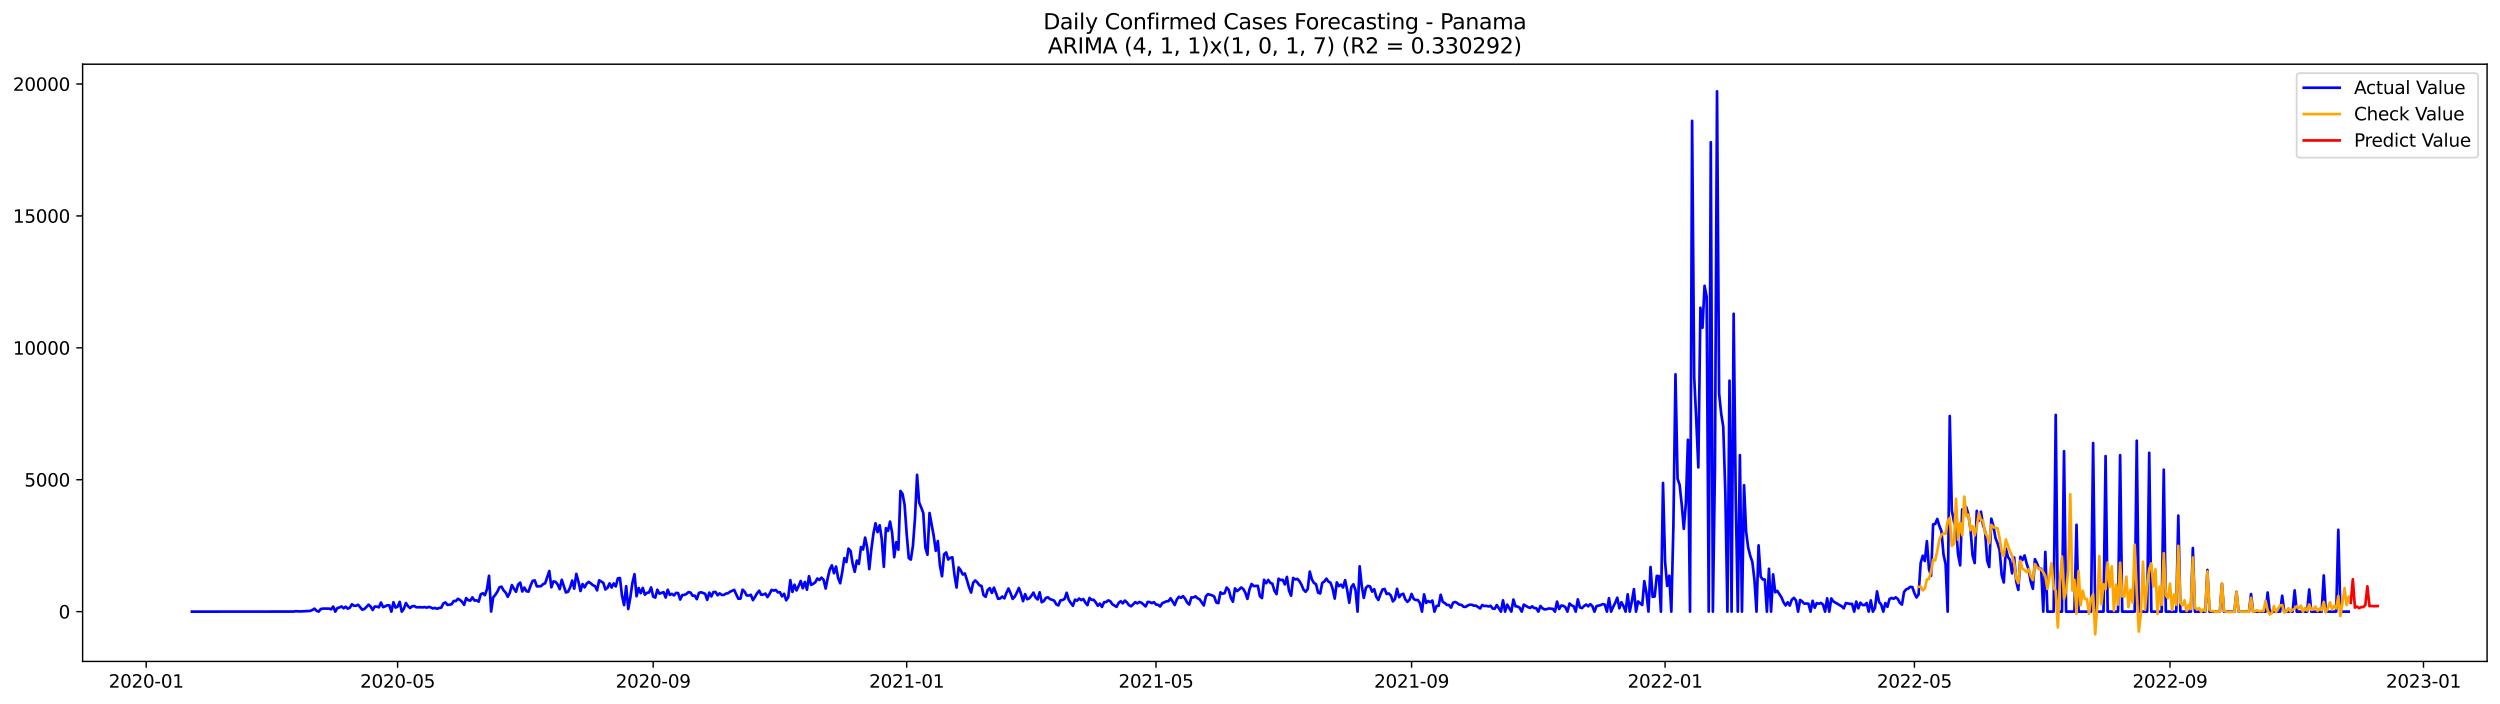 <?xml version="1.0" encoding="utf-8" standalone="no"?>
<!DOCTYPE svg PUBLIC "-//W3C//DTD SVG 1.1//EN"
  "http://www.w3.org/Graphics/SVG/1.1/DTD/svg11.dtd">
<svg xmlns:xlink="http://www.w3.org/1999/xlink" width="1392.412pt" height="392.274pt" viewBox="0 0 1392.412 392.274" xmlns="http://www.w3.org/2000/svg" version="1.1">
 <defs>
  <style type="text/css">*{stroke-linejoin: round; stroke-linecap: butt}</style>
 </defs>
 <g id="figure_1">
  <g id="patch_1">
   <path d="M 0 392.274 
L 1392.412 392.274 
L 1392.412 0 
L 0 0 
z
" style="fill: #ffffff"/>
  </g>
  <g id="axes_1">
   <g id="patch_2">
    <path d="M 46.013 368.396 
L 1385.213 368.396 
L 1385.213 35.755 
L 46.013 35.755 
z
" style="fill: #ffffff"/>
   </g>
   <g id="matplotlib.axis_1">
    <g id="xtick_1">
     <g id="line2d_1">
      <defs>
       <path id="m20d3fc8e83" d="M 0 0 
L 0 3.5 
" style="stroke: #000000; stroke-width: 0.8"/>
      </defs>
      <g>
       <use xlink:href="#m20d3fc8e83" x="81.425" y="368.396" style="stroke: #000000; stroke-width: 0.8"/>
      </g>
     </g>
     <g id="text_1">
      <!-- 2020-01 -->
      <g transform="translate(60.534 382.994)scale(0.1 -0.1)">
       <defs>
        <path id="DejaVuSans-32" d="M 1228 531 
L 3431 531 
L 3431 0 
L 469 0 
L 469 531 
Q 828 903 1448 1529 
Q 2069 2156 2228 2338 
Q 2531 2678 2651 2914 
Q 2772 3150 2772 3378 
Q 2772 3750 2511 3984 
Q 2250 4219 1831 4219 
Q 1534 4219 1204 4116 
Q 875 4013 500 3803 
L 500 4441 
Q 881 4594 1212 4672 
Q 1544 4750 1819 4750 
Q 2544 4750 2975 4387 
Q 3406 4025 3406 3419 
Q 3406 3131 3298 2873 
Q 3191 2616 2906 2266 
Q 2828 2175 2409 1742 
Q 1991 1309 1228 531 
z
" transform="scale(0.016)"/>
        <path id="DejaVuSans-30" d="M 2034 4250 
Q 1547 4250 1301 3770 
Q 1056 3291 1056 2328 
Q 1056 1369 1301 889 
Q 1547 409 2034 409 
Q 2525 409 2770 889 
Q 3016 1369 3016 2328 
Q 3016 3291 2770 3770 
Q 2525 4250 2034 4250 
z
M 2034 4750 
Q 2819 4750 3233 4129 
Q 3647 3509 3647 2328 
Q 3647 1150 3233 529 
Q 2819 -91 2034 -91 
Q 1250 -91 836 529 
Q 422 1150 422 2328 
Q 422 3509 836 4129 
Q 1250 4750 2034 4750 
z
" transform="scale(0.016)"/>
        <path id="DejaVuSans-2d" d="M 313 2009 
L 1997 2009 
L 1997 1497 
L 313 1497 
L 313 2009 
z
" transform="scale(0.016)"/>
        <path id="DejaVuSans-31" d="M 794 531 
L 1825 531 
L 1825 4091 
L 703 3866 
L 703 4441 
L 1819 4666 
L 2450 4666 
L 2450 531 
L 3481 531 
L 3481 0 
L 794 0 
L 794 531 
z
" transform="scale(0.016)"/>
       </defs>
       <use xlink:href="#DejaVuSans-32"/>
       <use xlink:href="#DejaVuSans-30" x="63.623"/>
       <use xlink:href="#DejaVuSans-32" x="127.246"/>
       <use xlink:href="#DejaVuSans-30" x="190.869"/>
       <use xlink:href="#DejaVuSans-2d" x="254.492"/>
       <use xlink:href="#DejaVuSans-30" x="290.576"/>
       <use xlink:href="#DejaVuSans-31" x="354.199"/>
      </g>
     </g>
    </g>
    <g id="xtick_2">
     <g id="line2d_2">
      <g>
       <use xlink:href="#m20d3fc8e83" x="221.456" y="368.396" style="stroke: #000000; stroke-width: 0.8"/>
      </g>
     </g>
     <g id="text_2">
      <!-- 2020-05 -->
      <g transform="translate(200.564 382.994)scale(0.1 -0.1)">
       <defs>
        <path id="DejaVuSans-35" d="M 691 4666 
L 3169 4666 
L 3169 4134 
L 1269 4134 
L 1269 2991 
Q 1406 3038 1543 3061 
Q 1681 3084 1819 3084 
Q 2600 3084 3056 2656 
Q 3513 2228 3513 1497 
Q 3513 744 3044 326 
Q 2575 -91 1722 -91 
Q 1428 -91 1123 -41 
Q 819 9 494 109 
L 494 744 
Q 775 591 1075 516 
Q 1375 441 1709 441 
Q 2250 441 2565 725 
Q 2881 1009 2881 1497 
Q 2881 1984 2565 2268 
Q 2250 2553 1709 2553 
Q 1456 2553 1204 2497 
Q 953 2441 691 2322 
L 691 4666 
z
" transform="scale(0.016)"/>
       </defs>
       <use xlink:href="#DejaVuSans-32"/>
       <use xlink:href="#DejaVuSans-30" x="63.623"/>
       <use xlink:href="#DejaVuSans-32" x="127.246"/>
       <use xlink:href="#DejaVuSans-30" x="190.869"/>
       <use xlink:href="#DejaVuSans-2d" x="254.492"/>
       <use xlink:href="#DejaVuSans-30" x="290.576"/>
       <use xlink:href="#DejaVuSans-35" x="354.199"/>
      </g>
     </g>
    </g>
    <g id="xtick_3">
     <g id="line2d_3">
      <g>
       <use xlink:href="#m20d3fc8e83" x="363.801" y="368.396" style="stroke: #000000; stroke-width: 0.8"/>
      </g>
     </g>
     <g id="text_3">
      <!-- 2020-09 -->
      <g transform="translate(342.909 382.994)scale(0.1 -0.1)">
       <defs>
        <path id="DejaVuSans-39" d="M 703 97 
L 703 672 
Q 941 559 1184 500 
Q 1428 441 1663 441 
Q 2288 441 2617 861 
Q 2947 1281 2994 2138 
Q 2813 1869 2534 1725 
Q 2256 1581 1919 1581 
Q 1219 1581 811 2004 
Q 403 2428 403 3163 
Q 403 3881 828 4315 
Q 1253 4750 1959 4750 
Q 2769 4750 3195 4129 
Q 3622 3509 3622 2328 
Q 3622 1225 3098 567 
Q 2575 -91 1691 -91 
Q 1453 -91 1209 -44 
Q 966 3 703 97 
z
M 1959 2075 
Q 2384 2075 2632 2365 
Q 2881 2656 2881 3163 
Q 2881 3666 2632 3958 
Q 2384 4250 1959 4250 
Q 1534 4250 1286 3958 
Q 1038 3666 1038 3163 
Q 1038 2656 1286 2365 
Q 1534 2075 1959 2075 
z
" transform="scale(0.016)"/>
       </defs>
       <use xlink:href="#DejaVuSans-32"/>
       <use xlink:href="#DejaVuSans-30" x="63.623"/>
       <use xlink:href="#DejaVuSans-32" x="127.246"/>
       <use xlink:href="#DejaVuSans-30" x="190.869"/>
       <use xlink:href="#DejaVuSans-2d" x="254.492"/>
       <use xlink:href="#DejaVuSans-30" x="290.576"/>
       <use xlink:href="#DejaVuSans-39" x="354.199"/>
      </g>
     </g>
    </g>
    <g id="xtick_4">
     <g id="line2d_4">
      <g>
       <use xlink:href="#m20d3fc8e83" x="504.988" y="368.396" style="stroke: #000000; stroke-width: 0.8"/>
      </g>
     </g>
     <g id="text_4">
      <!-- 2021-01 -->
      <g transform="translate(484.097 382.994)scale(0.1 -0.1)">
       <use xlink:href="#DejaVuSans-32"/>
       <use xlink:href="#DejaVuSans-30" x="63.623"/>
       <use xlink:href="#DejaVuSans-32" x="127.246"/>
       <use xlink:href="#DejaVuSans-31" x="190.869"/>
       <use xlink:href="#DejaVuSans-2d" x="254.492"/>
       <use xlink:href="#DejaVuSans-30" x="290.576"/>
       <use xlink:href="#DejaVuSans-31" x="354.199"/>
      </g>
     </g>
    </g>
    <g id="xtick_5">
     <g id="line2d_5">
      <g>
       <use xlink:href="#m20d3fc8e83" x="643.861" y="368.396" style="stroke: #000000; stroke-width: 0.8"/>
      </g>
     </g>
     <g id="text_5">
      <!-- 2021-05 -->
      <g transform="translate(622.97 382.994)scale(0.1 -0.1)">
       <use xlink:href="#DejaVuSans-32"/>
       <use xlink:href="#DejaVuSans-30" x="63.623"/>
       <use xlink:href="#DejaVuSans-32" x="127.246"/>
       <use xlink:href="#DejaVuSans-31" x="190.869"/>
       <use xlink:href="#DejaVuSans-2d" x="254.492"/>
       <use xlink:href="#DejaVuSans-30" x="290.576"/>
       <use xlink:href="#DejaVuSans-35" x="354.199"/>
      </g>
     </g>
    </g>
    <g id="xtick_6">
     <g id="line2d_6">
      <g>
       <use xlink:href="#m20d3fc8e83" x="786.206" y="368.396" style="stroke: #000000; stroke-width: 0.8"/>
      </g>
     </g>
     <g id="text_6">
      <!-- 2021-09 -->
      <g transform="translate(765.315 382.994)scale(0.1 -0.1)">
       <use xlink:href="#DejaVuSans-32"/>
       <use xlink:href="#DejaVuSans-30" x="63.623"/>
       <use xlink:href="#DejaVuSans-32" x="127.246"/>
       <use xlink:href="#DejaVuSans-31" x="190.869"/>
       <use xlink:href="#DejaVuSans-2d" x="254.492"/>
       <use xlink:href="#DejaVuSans-30" x="290.576"/>
       <use xlink:href="#DejaVuSans-39" x="354.199"/>
      </g>
     </g>
    </g>
    <g id="xtick_7">
     <g id="line2d_7">
      <g>
       <use xlink:href="#m20d3fc8e83" x="927.394" y="368.396" style="stroke: #000000; stroke-width: 0.8"/>
      </g>
     </g>
     <g id="text_7">
      <!-- 2022-01 -->
      <g transform="translate(906.503 382.994)scale(0.1 -0.1)">
       <use xlink:href="#DejaVuSans-32"/>
       <use xlink:href="#DejaVuSans-30" x="63.623"/>
       <use xlink:href="#DejaVuSans-32" x="127.246"/>
       <use xlink:href="#DejaVuSans-32" x="190.869"/>
       <use xlink:href="#DejaVuSans-2d" x="254.492"/>
       <use xlink:href="#DejaVuSans-30" x="290.576"/>
       <use xlink:href="#DejaVuSans-31" x="354.199"/>
      </g>
     </g>
    </g>
    <g id="xtick_8">
     <g id="line2d_8">
      <g>
       <use xlink:href="#m20d3fc8e83" x="1066.267" y="368.396" style="stroke: #000000; stroke-width: 0.8"/>
      </g>
     </g>
     <g id="text_8">
      <!-- 2022-05 -->
      <g transform="translate(1045.376 382.994)scale(0.1 -0.1)">
       <use xlink:href="#DejaVuSans-32"/>
       <use xlink:href="#DejaVuSans-30" x="63.623"/>
       <use xlink:href="#DejaVuSans-32" x="127.246"/>
       <use xlink:href="#DejaVuSans-32" x="190.869"/>
       <use xlink:href="#DejaVuSans-2d" x="254.492"/>
       <use xlink:href="#DejaVuSans-30" x="290.576"/>
       <use xlink:href="#DejaVuSans-35" x="354.199"/>
      </g>
     </g>
    </g>
    <g id="xtick_9">
     <g id="line2d_9">
      <g>
       <use xlink:href="#m20d3fc8e83" x="1208.612" y="368.396" style="stroke: #000000; stroke-width: 0.8"/>
      </g>
     </g>
     <g id="text_9">
      <!-- 2022-09 -->
      <g transform="translate(1187.721 382.994)scale(0.1 -0.1)">
       <use xlink:href="#DejaVuSans-32"/>
       <use xlink:href="#DejaVuSans-30" x="63.623"/>
       <use xlink:href="#DejaVuSans-32" x="127.246"/>
       <use xlink:href="#DejaVuSans-32" x="190.869"/>
       <use xlink:href="#DejaVuSans-2d" x="254.492"/>
       <use xlink:href="#DejaVuSans-30" x="290.576"/>
       <use xlink:href="#DejaVuSans-39" x="354.199"/>
      </g>
     </g>
    </g>
    <g id="xtick_10">
     <g id="line2d_10">
      <g>
       <use xlink:href="#m20d3fc8e83" x="1349.8" y="368.396" style="stroke: #000000; stroke-width: 0.8"/>
      </g>
     </g>
     <g id="text_10">
      <!-- 2023-01 -->
      <g transform="translate(1328.908 382.994)scale(0.1 -0.1)">
       <defs>
        <path id="DejaVuSans-33" d="M 2597 2516 
Q 3050 2419 3304 2112 
Q 3559 1806 3559 1356 
Q 3559 666 3084 287 
Q 2609 -91 1734 -91 
Q 1441 -91 1130 -33 
Q 819 25 488 141 
L 488 750 
Q 750 597 1062 519 
Q 1375 441 1716 441 
Q 2309 441 2620 675 
Q 2931 909 2931 1356 
Q 2931 1769 2642 2001 
Q 2353 2234 1838 2234 
L 1294 2234 
L 1294 2753 
L 1863 2753 
Q 2328 2753 2575 2939 
Q 2822 3125 2822 3475 
Q 2822 3834 2567 4026 
Q 2313 4219 1838 4219 
Q 1578 4219 1281 4162 
Q 984 4106 628 3988 
L 628 4550 
Q 988 4650 1302 4700 
Q 1616 4750 1894 4750 
Q 2613 4750 3031 4423 
Q 3450 4097 3450 3541 
Q 3450 3153 3228 2886 
Q 3006 2619 2597 2516 
z
" transform="scale(0.016)"/>
       </defs>
       <use xlink:href="#DejaVuSans-32"/>
       <use xlink:href="#DejaVuSans-30" x="63.623"/>
       <use xlink:href="#DejaVuSans-32" x="127.246"/>
       <use xlink:href="#DejaVuSans-33" x="190.869"/>
       <use xlink:href="#DejaVuSans-2d" x="254.492"/>
       <use xlink:href="#DejaVuSans-30" x="290.576"/>
       <use xlink:href="#DejaVuSans-31" x="354.199"/>
      </g>
     </g>
    </g>
   </g>
   <g id="matplotlib.axis_2">
    <g id="ytick_1">
     <g id="line2d_11">
      <defs>
       <path id="m9e2eadeccd" d="M 0 0 
L -3.5 0 
" style="stroke: #000000; stroke-width: 0.8"/>
      </defs>
      <g>
       <use xlink:href="#m9e2eadeccd" x="46.013" y="340.663" style="stroke: #000000; stroke-width: 0.8"/>
      </g>
     </g>
     <g id="text_11">
      <!-- 0 -->
      <g transform="translate(32.65 344.463)scale(0.1 -0.1)">
       <use xlink:href="#DejaVuSans-30"/>
      </g>
     </g>
    </g>
    <g id="ytick_2">
     <g id="line2d_12">
      <g>
       <use xlink:href="#m9e2eadeccd" x="46.013" y="267.195" style="stroke: #000000; stroke-width: 0.8"/>
      </g>
     </g>
     <g id="text_12">
      <!-- 5000 -->
      <g transform="translate(13.562 270.994)scale(0.1 -0.1)">
       <use xlink:href="#DejaVuSans-35"/>
       <use xlink:href="#DejaVuSans-30" x="63.623"/>
       <use xlink:href="#DejaVuSans-30" x="127.246"/>
       <use xlink:href="#DejaVuSans-30" x="190.869"/>
      </g>
     </g>
    </g>
    <g id="ytick_3">
     <g id="line2d_13">
      <g>
       <use xlink:href="#m9e2eadeccd" x="46.013" y="193.727" style="stroke: #000000; stroke-width: 0.8"/>
      </g>
     </g>
     <g id="text_13">
      <!-- 10000 -->
      <g transform="translate(7.2 197.526)scale(0.1 -0.1)">
       <use xlink:href="#DejaVuSans-31"/>
       <use xlink:href="#DejaVuSans-30" x="63.623"/>
       <use xlink:href="#DejaVuSans-30" x="127.246"/>
       <use xlink:href="#DejaVuSans-30" x="190.869"/>
       <use xlink:href="#DejaVuSans-30" x="254.492"/>
      </g>
     </g>
    </g>
    <g id="ytick_4">
     <g id="line2d_14">
      <g>
       <use xlink:href="#m9e2eadeccd" x="46.013" y="120.259" style="stroke: #000000; stroke-width: 0.8"/>
      </g>
     </g>
     <g id="text_14">
      <!-- 15000 -->
      <g transform="translate(7.2 124.058)scale(0.1 -0.1)">
       <use xlink:href="#DejaVuSans-31"/>
       <use xlink:href="#DejaVuSans-35" x="63.623"/>
       <use xlink:href="#DejaVuSans-30" x="127.246"/>
       <use xlink:href="#DejaVuSans-30" x="190.869"/>
       <use xlink:href="#DejaVuSans-30" x="254.492"/>
      </g>
     </g>
    </g>
    <g id="ytick_5">
     <g id="line2d_15">
      <g>
       <use xlink:href="#m9e2eadeccd" x="46.013" y="46.791" style="stroke: #000000; stroke-width: 0.8"/>
      </g>
     </g>
     <g id="text_15">
      <!-- 20000 -->
      <g transform="translate(7.2 50.59)scale(0.1 -0.1)">
       <use xlink:href="#DejaVuSans-32"/>
       <use xlink:href="#DejaVuSans-30" x="63.623"/>
       <use xlink:href="#DejaVuSans-30" x="127.246"/>
       <use xlink:href="#DejaVuSans-30" x="190.869"/>
       <use xlink:href="#DejaVuSans-30" x="254.492"/>
      </g>
     </g>
    </g>
   </g>
   <g id="line2d_16">
    <path d="M 106.885 340.663 
L 163.592 340.619 
L 164.749 340.428 
L 167.064 340.56 
L 172.85 340.252 
L 174.007 339.738 
L 175.165 339.003 
L 176.322 340.193 
L 177.479 340.663 
L 178.636 339.223 
L 179.794 338.974 
L 183.265 338.974 
L 184.423 339.37 
L 185.58 337.842 
L 186.737 340.663 
L 187.895 338.665 
L 189.052 338.342 
L 190.209 337.754 
L 191.366 338.783 
L 192.524 337.916 
L 193.681 339.018 
L 194.838 338.474 
L 195.995 336.564 
L 197.153 337.372 
L 198.31 337.401 
L 199.467 336.843 
L 201.782 339.605 
L 202.939 339.165 
L 204.096 338.063 
L 205.254 336.77 
L 206.411 337.813 
L 207.568 339.738 
L 208.726 337.813 
L 209.883 337.857 
L 211.04 338.268 
L 212.197 335.594 
L 213.355 338.136 
L 214.512 337.725 
L 215.669 337.122 
L 216.826 337.107 
L 217.984 340.663 
L 219.141 335.418 
L 220.298 338.401 
L 221.456 337.901 
L 222.613 335.227 
L 223.77 340.663 
L 224.927 339.091 
L 226.085 335.873 
L 227.242 337.607 
L 228.399 338.65 
L 229.557 337.695 
L 230.714 337.548 
L 231.871 338.224 
L 234.186 338.209 
L 235.343 338.298 
L 236.5 338.107 
L 237.657 338.459 
L 238.815 338.004 
L 239.972 338.356 
L 241.129 338.9 
L 242.287 338.592 
L 243.444 339.047 
L 244.601 338.621 
L 245.758 338.445 
L 246.916 336.108 
L 248.073 335.535 
L 249.23 336.887 
L 250.387 336.784 
L 251.545 336.534 
L 252.702 334.742 
L 253.859 334.786 
L 255.017 333.508 
L 256.174 334.125 
L 257.331 335.168 
L 258.488 336.872 
L 259.646 333.111 
L 260.803 334.272 
L 261.96 334.507 
L 263.118 332.714 
L 264.275 334.477 
L 265.432 334.36 
L 266.589 335.094 
L 267.747 331.024 
L 268.904 330.422 
L 270.061 331.48 
L 271.218 328.203 
L 272.376 320.695 
L 273.533 340.605 
L 274.69 332.729 
L 275.848 331.333 
L 277.005 329.584 
L 278.162 327.101 
L 279.319 326.734 
L 280.477 328.791 
L 281.634 330.055 
L 282.791 332.406 
L 283.948 330.143 
L 285.106 325.867 
L 286.263 327.909 
L 287.42 329.599 
L 288.578 325.558 
L 289.735 324.515 
L 290.892 329.423 
L 292.049 327.248 
L 293.207 329.29 
L 294.364 329.526 
L 295.521 326.146 
L 296.679 323.531 
L 297.836 323.251 
L 298.993 326.602 
L 301.308 326.484 
L 302.465 325.367 
L 303.622 324.868 
L 305.937 318.035 
L 307.094 327.101 
L 308.251 323.81 
L 309.409 324.06 
L 310.566 325.455 
L 311.723 328.13 
L 312.88 322.928 
L 315.195 329.981 
L 316.352 329.599 
L 317.509 327.277 
L 318.667 323.384 
L 319.824 327.865 
L 320.981 319.622 
L 322.139 323.824 
L 323.296 329.188 
L 324.453 325.294 
L 325.61 327.116 
L 326.768 325.015 
L 327.925 324.104 
L 329.082 324.941 
L 330.24 325.926 
L 331.397 326.44 
L 332.554 328.806 
L 333.711 323.222 
L 336.026 324.633 
L 337.183 328.306 
L 338.34 327.41 
L 339.498 324.941 
L 340.655 327.248 
L 341.812 324.956 
L 342.97 326.616 
L 344.127 322.105 
L 345.284 321.929 
L 346.441 331.803 
L 347.599 337.034 
L 348.756 326.499 
L 349.913 339.179 
L 351.071 332.773 
L 352.228 324.677 
L 353.385 319.798 
L 354.542 332.068 
L 355.7 327.498 
L 356.857 330.363 
L 358.014 327.439 
L 359.171 331.23 
L 360.329 330.187 
L 361.486 329.966 
L 362.643 327.189 
L 363.801 332.288 
L 364.958 332.846 
L 366.115 328.468 
L 367.272 330.642 
L 369.587 329.819 
L 370.744 332.802 
L 371.901 328.482 
L 373.059 331.333 
L 374.216 330.775 
L 375.373 331.627 
L 376.531 330.216 
L 377.688 330.319 
L 378.845 333.919 
L 380.002 331.436 
L 381.16 331.348 
L 382.317 330.789 
L 383.474 329.775 
L 384.632 330.055 
L 385.789 331.818 
L 386.946 331.744 
L 388.103 333.699 
L 389.261 330.29 
L 390.418 329.849 
L 392.732 330.716 
L 393.89 334.095 
L 395.047 330.055 
L 396.204 332.2 
L 397.362 329.761 
L 398.519 329.687 
L 399.676 331.553 
L 400.833 330.51 
L 401.991 331.362 
L 403.148 331.362 
L 404.305 330.628 
L 405.462 330.407 
L 406.62 329.584 
L 408.934 328.541 
L 410.092 331.157 
L 411.249 333.478 
L 412.406 333.405 
L 413.563 328.438 
L 414.721 329.57 
L 415.878 331.627 
L 417.035 331.715 
L 418.193 331.289 
L 419.35 334.257 
L 420.507 332.464 
L 421.664 330.437 
L 422.822 329.026 
L 423.979 331.274 
L 425.136 331.127 
L 426.293 330.598 
L 427.451 332.567 
L 428.608 330.804 
L 429.765 328.541 
L 430.923 328.938 
L 432.08 328.585 
L 433.237 329.922 
L 434.394 329.819 
L 435.552 332.156 
L 436.709 330.716 
L 437.866 334.316 
L 439.023 332.685 
L 440.181 323.134 
L 441.338 329.702 
L 442.495 325.661 
L 443.653 328.85 
L 444.81 326.396 
L 445.967 323.575 
L 447.124 327.63 
L 448.282 324.133 
L 449.439 328.438 
L 450.596 320.915 
L 451.754 325.764 
L 452.911 325.176 
L 454.068 324.324 
L 455.225 322.208 
L 456.383 323.031 
L 457.54 321.738 
L 458.697 322.943 
L 459.854 327.806 
L 461.012 321.973 
L 462.169 317.124 
L 463.326 314.876 
L 464.484 319.255 
L 465.641 315.552 
L 466.798 321.914 
L 467.955 324.838 
L 469.113 318.549 
L 470.27 310.865 
L 471.427 313.039 
L 472.585 305.575 
L 473.742 306.868 
L 474.899 314.038 
L 476.056 318.461 
L 477.214 312.216 
L 478.371 314.053 
L 479.528 304.708 
L 480.685 306.06 
L 481.843 299.433 
L 483 305.075 
L 484.157 316.977 
L 485.315 305.869 
L 486.472 297.17 
L 487.629 291.469 
L 488.786 296.362 
L 489.944 292.556 
L 491.101 300.182 
L 492.258 315.699 
L 493.415 294.173 
L 494.573 295.716 
L 495.73 290.514 
L 496.887 296.788 
L 498.045 310.336 
L 499.202 301.975 
L 500.359 306.163 
L 501.516 273.455 
L 502.674 275.056 
L 503.831 281.213 
L 504.988 297.42 
L 506.146 310.821 
L 507.303 311.687 
L 508.46 304.017 
L 509.617 288.648 
L 510.775 264.462 
L 511.932 279.905 
L 513.089 282.682 
L 514.246 285.783 
L 515.404 305.046 
L 516.561 308.969 
L 517.718 285.709 
L 520.033 298.39 
L 521.19 306.765 
L 522.347 301.328 
L 523.505 314.949 
L 524.662 320.944 
L 525.819 308.734 
L 526.976 307.706 
L 528.134 311.643 
L 529.291 310.674 
L 530.448 310.424 
L 531.606 320.195 
L 532.763 327.233 
L 533.92 316.037 
L 535.077 317.653 
L 536.235 319.975 
L 537.392 319.431 
L 538.549 323.031 
L 539.707 327.057 
L 540.864 330.025 
L 542.021 324.53 
L 543.178 323.31 
L 544.336 324.397 
L 545.493 325.999 
L 546.65 326.308 
L 547.807 331.45 
L 548.965 332.391 
L 550.122 328.585 
L 551.279 327.571 
L 552.437 330.26 
L 553.594 327.292 
L 555.908 333.508 
L 557.066 333.317 
L 558.223 332.259 
L 559.38 333.258 
L 560.537 330.26 
L 561.695 327.792 
L 562.852 330.407 
L 564.009 333.552 
L 565.167 332.347 
L 566.324 330.113 
L 567.481 327.498 
L 568.638 330.642 
L 569.796 334.815 
L 570.953 330.907 
L 572.11 333.757 
L 573.268 333.243 
L 574.425 331.862 
L 575.582 330.055 
L 576.739 332.729 
L 577.897 333.875 
L 579.054 329.878 
L 580.211 335.418 
L 581.368 334.756 
L 582.526 332.979 
L 583.683 332.699 
L 584.84 333.699 
L 585.998 334.037 
L 587.155 334.565 
L 588.312 336.579 
L 589.469 337.196 
L 590.627 334.419 
L 591.784 334.198 
L 592.941 333.537 
L 594.099 330.157 
L 595.256 334.125 
L 596.413 335.873 
L 597.57 337.401 
L 598.728 333.992 
L 599.885 334.565 
L 601.042 333.361 
L 602.199 334.228 
L 603.357 333.61 
L 604.514 335.638 
L 605.671 337.049 
L 606.829 333.037 
L 607.986 334.095 
L 609.143 334.081 
L 610.3 335.506 
L 611.458 337.387 
L 612.615 336.196 
L 613.772 338.033 
L 614.929 335.418 
L 616.087 335.315 
L 617.244 334.389 
L 618.401 334.874 
L 619.559 336.564 
L 621.873 338.004 
L 623.03 335.829 
L 624.188 334.859 
L 625.345 336.05 
L 626.502 334.507 
L 627.66 335.55 
L 628.817 337.078 
L 629.974 337.681 
L 631.131 336.623 
L 632.289 335.388 
L 633.446 336.05 
L 634.603 335.285 
L 635.76 335.697 
L 638.075 337.754 
L 639.232 335.256 
L 640.39 335.344 
L 641.547 335.917 
L 642.704 335.403 
L 643.861 336.725 
L 645.019 336.843 
L 646.176 337.798 
L 647.333 335.961 
L 649.648 334.948 
L 650.805 334.815 
L 651.962 333.199 
L 654.277 336.961 
L 655.434 333.904 
L 656.591 332.406 
L 657.749 332.949 
L 658.906 332.023 
L 660.063 333.463 
L 661.221 335.609 
L 662.378 336.725 
L 663.535 332.743 
L 664.692 332.773 
L 665.85 332.156 
L 667.007 333.199 
L 668.164 333.816 
L 670.479 337.21 
L 671.636 332.126 
L 672.793 330.921 
L 675.108 331.597 
L 676.265 332.229 
L 677.422 335.55 
L 678.58 335.947 
L 679.737 329.922 
L 680.894 330.701 
L 682.051 330.363 
L 683.209 327.219 
L 684.366 328.512 
L 685.523 332.934 
L 686.681 335.139 
L 687.838 327.704 
L 688.995 329.217 
L 690.152 328.306 
L 691.31 327.204 
L 692.467 328.056 
L 693.624 330.157 
L 694.782 333.566 
L 695.939 328.203 
L 697.096 325.264 
L 698.253 326.425 
L 700.568 326.293 
L 701.725 332.097 
L 702.882 333.111 
L 704.04 322.913 
L 705.197 324.838 
L 706.354 323.016 
L 707.512 324.603 
L 708.669 325.132 
L 709.826 329.07 
L 710.983 330.877 
L 712.141 322.311 
L 713.298 323.075 
L 714.455 322.958 
L 715.612 325.529 
L 716.77 321.312 
L 717.927 329.011 
L 719.084 331.774 
L 720.242 321.914 
L 721.399 322.708 
L 722.556 322.443 
L 723.713 323.619 
L 724.871 325.661 
L 726.028 328.424 
L 727.185 329.614 
L 728.343 328.1 
L 729.5 318.373 
L 730.657 322.664 
L 731.814 324.691 
L 732.972 325.367 
L 734.129 330.069 
L 735.286 330.554 
L 736.443 324.662 
L 737.601 323.854 
L 738.758 322.296 
L 739.915 323.942 
L 741.073 324.559 
L 742.23 327.939 
L 743.387 333.39 
L 744.544 324.353 
L 745.702 326.425 
L 746.859 325.646 
L 748.016 327.219 
L 749.174 323.104 
L 750.331 328.615 
L 751.488 335.712 
L 752.645 326.969 
L 753.803 325.426 
L 754.96 328.644 
L 756.117 340.663 
L 757.274 315.434 
L 758.432 326.278 
L 759.589 332.979 
L 760.746 327.439 
L 761.904 326.308 
L 763.061 326.616 
L 764.218 329.526 
L 765.375 328.144 
L 766.533 332.391 
L 767.69 334.139 
L 768.847 331.024 
L 770.004 328.35 
L 771.162 327.997 
L 772.319 330.833 
L 773.476 330.51 
L 774.634 331.641 
L 775.791 334.962 
L 776.948 333.61 
L 778.105 327.968 
L 779.263 332.611 
L 780.42 331.127 
L 781.577 330.73 
L 782.735 333.86 
L 783.892 335.212 
L 785.049 334.051 
L 786.206 330.819 
L 787.364 333.596 
L 788.521 334.213 
L 789.678 334.169 
L 790.835 335.888 
L 791.993 340.663 
L 793.15 331.039 
L 794.307 335.814 
L 795.465 334.771 
L 796.622 335.374 
L 797.779 334.492 
L 798.936 340.663 
L 800.094 337.519 
L 801.251 337.387 
L 802.408 331.274 
L 803.565 335.183 
L 804.723 335.903 
L 805.88 336.916 
L 807.037 336.99 
L 808.195 338.43 
L 809.352 335.653 
L 810.509 335.285 
L 811.666 335.903 
L 812.824 336.77 
L 813.981 336.887 
L 815.138 337.945 
L 816.296 338.033 
L 817.453 337.254 
L 818.61 336.814 
L 819.767 336.814 
L 820.925 337.357 
L 822.082 337.328 
L 824.396 338.885 
L 825.554 336.946 
L 826.711 337.563 
L 827.868 337.431 
L 829.026 337.798 
L 830.183 337.387 
L 831.34 338.915 
L 832.497 339.076 
L 833.655 336.99 
L 835.969 340.663 
L 837.126 334.36 
L 838.284 340.663 
L 839.441 336.755 
L 841.756 340.663 
L 842.913 333.904 
L 844.07 337.651 
L 845.227 337.827 
L 846.385 338.459 
L 847.542 340.663 
L 848.699 336.755 
L 851.014 338.121 
L 852.171 338.606 
L 853.328 337.71 
L 854.486 338.665 
L 855.643 338.753 
L 856.8 340.663 
L 857.957 337.534 
L 859.115 338.783 
L 860.272 339.429 
L 861.429 339.282 
L 862.587 338.9 
L 864.901 339.106 
L 866.058 340.663 
L 867.216 335.065 
L 868.373 339.209 
L 869.53 337.298 
L 870.688 337.401 
L 871.845 338.195 
L 873.002 340.663 
L 874.159 336.152 
L 875.317 337.166 
L 876.474 337.681 
L 877.631 340.663 
L 878.788 333.816 
L 879.946 338.283 
L 881.103 338.724 
L 882.26 337.519 
L 883.418 336.725 
L 884.575 337.695 
L 885.732 336.505 
L 886.889 337.578 
L 888.047 340.663 
L 889.204 337.607 
L 891.518 337.019 
L 892.676 336.476 
L 893.833 336.725 
L 894.99 340.663 
L 896.148 333.17 
L 897.305 340.663 
L 898.462 338.048 
L 899.619 335.785 
L 900.777 332.92 
L 901.934 338.797 
L 903.091 335.432 
L 904.249 337.607 
L 905.406 340.663 
L 906.563 331.01 
L 907.72 340.663 
L 908.878 334.992 
L 910.035 328.13 
L 911.192 340.663 
L 912.349 334.992 
L 914.664 336.961 
L 915.821 323.692 
L 916.979 330.099 
L 918.136 340.663 
L 919.293 315.802 
L 920.45 332.391 
L 921.608 332.229 
L 922.765 320.768 
L 923.922 320.856 
L 925.079 340.663 
L 926.237 269.002 
L 927.394 312.922 
L 928.551 326.308 
L 929.709 320.636 
L 930.866 340.663 
L 932.023 292.777 
L 933.18 208.494 
L 934.338 266.563 
L 935.495 270.075 
L 936.652 280.919 
L 937.81 294.54 
L 938.967 280.346 
L 940.124 244.964 
L 941.281 340.663 
L 942.439 67.303 
L 943.596 209.861 
L 944.753 233.723 
L 945.91 260.319 
L 947.068 171.407 
L 948.225 182.516 
L 949.382 159.182 
L 950.54 165.324 
L 951.697 340.663 
L 952.854 79.22 
L 954.011 340.663 
L 955.169 260.51 
L 956.326 50.876 
L 957.483 219.176 
L 958.64 230.432 
L 959.798 237.749 
L 960.955 274.689 
L 962.112 340.663 
L 963.27 212.006 
L 964.427 340.663 
L 965.584 174.758 
L 966.741 277.363 
L 967.899 340.663 
L 969.056 253.471 
L 970.213 340.663 
L 971.371 270.222 
L 972.528 296.171 
L 973.685 305.046 
L 974.842 309.645 
L 976 313.025 
L 977.157 322.987 
L 978.314 340.663 
L 979.471 303.738 
L 980.629 321.15 
L 981.786 322.722 
L 982.943 322.752 
L 984.101 340.663 
L 985.258 316.786 
L 986.415 340.663 
L 987.572 319.901 
L 988.73 329.878 
L 989.887 329.099 
L 992.202 332.685 
L 993.359 335.418 
L 994.516 337.196 
L 995.673 335.447 
L 996.831 337.254 
L 997.988 333.992 
L 999.145 332.993 
L 1000.302 334.404 
L 1001.46 340.663 
L 1002.617 334.154 
L 1003.774 335.05 
L 1004.932 336.241 
L 1006.089 336.108 
L 1007.246 336.241 
L 1008.403 340.663 
L 1009.561 334.61 
L 1010.718 338.518 
L 1011.875 335.917 
L 1013.032 336.255 
L 1014.19 335.814 
L 1015.347 336.711 
L 1016.504 340.663 
L 1017.662 333.258 
L 1018.819 340.663 
L 1019.976 333.317 
L 1021.133 334.992 
L 1025.763 337.681 
L 1026.92 338.827 
L 1028.077 335.888 
L 1030.392 336.358 
L 1031.549 336.329 
L 1032.706 340.663 
L 1033.863 335.05 
L 1035.021 338.841 
L 1036.178 335.667 
L 1037.335 336.946 
L 1038.493 337.034 
L 1039.65 335.859 
L 1040.807 340.663 
L 1041.964 334.389 
L 1043.122 340.663 
L 1044.279 338.665 
L 1045.436 329.379 
L 1046.593 335.315 
L 1047.751 336.681 
L 1048.908 340.663 
L 1050.065 335.903 
L 1051.223 337.96 
L 1052.38 333.625 
L 1053.537 333.037 
L 1054.694 333.508 
L 1055.852 332.699 
L 1057.009 333.596 
L 1058.166 335.77 
L 1059.324 336.74 
L 1060.481 329.731 
L 1061.638 328.247 
L 1062.795 327.821 
L 1063.953 326.866 
L 1065.11 326.969 
L 1066.267 330.378 
L 1067.424 332.758 
L 1068.582 331.083 
L 1069.739 313.656 
L 1070.896 309.557 
L 1072.054 312.466 
L 1073.211 301.402 
L 1074.368 316.933 
L 1075.525 320.695 
L 1076.683 292.071 
L 1077.84 291.822 
L 1078.997 289.03 
L 1080.154 292.938 
L 1081.312 295.789 
L 1082.469 308.837 
L 1083.626 314.229 
L 1084.784 340.663 
L 1085.941 231.695 
L 1087.098 284.21 
L 1088.255 290.455 
L 1089.413 293.6 
L 1090.57 308.822 
L 1091.727 314.832 
L 1092.885 283.711 
L 1094.042 284.46 
L 1095.199 282.609 
L 1096.356 286.62 
L 1097.514 294.981 
L 1098.671 309.469 
L 1099.828 313.598 
L 1100.985 284.548 
L 1102.143 290.073 
L 1103.3 284.989 
L 1104.457 292.233 
L 1105.615 295.76 
L 1106.772 312.128 
L 1107.929 315.802 
L 1109.086 288.898 
L 1110.244 292.997 
L 1111.401 299.624 
L 1112.558 302.592 
L 1113.716 306.53 
L 1114.873 320.254 
L 1116.03 324.412 
L 1117.187 305.56 
L 1118.345 310.101 
L 1119.502 311.893 
L 1120.659 319.343 
L 1121.816 310.497 
L 1122.974 323.869 
L 1124.131 328.526 
L 1125.288 310.101 
L 1126.446 311.908 
L 1127.603 309.366 
L 1128.76 313.833 
L 1129.917 317.389 
L 1131.075 324.133 
L 1132.232 327.939 
L 1133.389 311.438 
L 1134.546 313.803 
L 1135.704 316.801 
L 1136.861 316.771 
L 1138.018 340.663 
L 1139.176 307.397 
L 1140.333 340.663 
L 1143.805 340.663 
L 1144.962 231.108 
L 1146.119 340.663 
L 1148.434 340.663 
L 1149.591 251.311 
L 1150.748 340.663 
L 1155.377 340.663 
L 1156.535 292.292 
L 1157.692 340.663 
L 1164.636 340.663 
L 1165.793 246.771 
L 1166.95 340.663 
L 1171.579 340.663 
L 1172.737 254.03 
L 1173.894 340.663 
L 1179.68 340.663 
L 1180.838 253.515 
L 1181.995 340.663 
L 1188.938 340.663 
L 1190.096 245.463 
L 1191.253 340.663 
L 1195.882 340.663 
L 1197.039 252.193 
L 1198.197 340.663 
L 1203.983 340.663 
L 1205.14 261.597 
L 1206.298 340.663 
L 1212.084 340.663 
L 1213.241 287.164 
L 1214.399 340.663 
L 1220.185 340.663 
L 1221.342 305.222 
L 1222.499 340.663 
L 1228.286 340.663 
L 1229.443 317.447 
L 1230.6 340.663 
L 1236.387 340.663 
L 1237.544 325.206 
L 1238.701 340.663 
L 1244.488 340.663 
L 1245.645 329.687 
L 1246.802 340.663 
L 1252.589 340.663 
L 1253.746 330.863 
L 1254.903 340.663 
L 1261.847 340.663 
L 1263.004 330.01 
L 1264.161 340.663 
L 1269.948 340.663 
L 1271.105 331.803 
L 1272.262 340.663 
L 1276.891 340.663 
L 1278.049 328.835 
L 1279.206 340.663 
L 1284.992 340.663 
L 1286.15 328.35 
L 1287.307 340.663 
L 1293.093 340.663 
L 1294.251 320.504 
L 1295.408 340.663 
L 1301.194 340.663 
L 1302.352 295.069 
L 1303.509 340.663 
L 1308.138 340.663 
L 1308.138 340.663 
" clip-path="url(#p7ba82f8adc)" style="fill: none; stroke: #0000ff; stroke-width: 1.5; stroke-linecap: square"/>
   </g>
   <g id="line2d_17">
    <path d="M 1068.582 326.886 
L 1069.739 326.701 
L 1070.896 328.812 
L 1072.054 327.958 
L 1073.211 322.761 
L 1074.368 322.421 
L 1075.525 318.266 
L 1076.683 311.639 
L 1077.84 312.152 
L 1078.997 306.818 
L 1080.154 300.621 
L 1081.312 297.817 
L 1082.469 297.022 
L 1083.626 297.351 
L 1084.784 290.221 
L 1085.941 288.514 
L 1087.098 304.03 
L 1088.255 303.043 
L 1089.413 277.818 
L 1090.57 300.578 
L 1091.727 291.186 
L 1092.885 298.155 
L 1094.042 276.588 
L 1095.199 287.547 
L 1096.356 286.571 
L 1097.514 295.328 
L 1098.671 293.138 
L 1099.828 298.2 
L 1100.985 293.436 
L 1102.143 285.665 
L 1103.3 289.57 
L 1104.457 289.882 
L 1105.615 296.795 
L 1106.772 298.521 
L 1107.929 302.537 
L 1109.086 292.327 
L 1110.244 293.638 
L 1112.558 294.222 
L 1113.716 299.891 
L 1114.873 307.295 
L 1116.03 309.77 
L 1117.187 300.448 
L 1119.502 307.137 
L 1120.659 309.607 
L 1121.816 313.774 
L 1122.974 322.049 
L 1124.131 324.807 
L 1125.288 312.339 
L 1126.446 316.926 
L 1127.603 317.38 
L 1128.76 318.714 
L 1129.917 316.977 
L 1131.075 320.764 
L 1132.232 323.039 
L 1133.389 314.208 
L 1134.546 316.106 
L 1135.704 316.569 
L 1136.861 317.232 
L 1138.018 318.629 
L 1139.176 320.96 
L 1140.333 328.069 
L 1142.647 313.639 
L 1143.805 327.471 
L 1144.962 329.068 
L 1146.119 349.494 
L 1147.277 324.343 
L 1148.434 309.971 
L 1149.591 333.539 
L 1150.748 329.293 
L 1151.906 317.624 
L 1153.063 275.266 
L 1154.22 328.859 
L 1155.377 322.873 
L 1156.535 341.767 
L 1157.692 318.038 
L 1158.849 337.118 
L 1160.007 328.983 
L 1161.164 333.594 
L 1162.321 333.698 
L 1163.478 341.905 
L 1164.636 333.404 
L 1165.793 331.091 
L 1166.95 353.276 
L 1168.107 337.496 
L 1169.265 309.684 
L 1170.422 336.517 
L 1171.579 325.476 
L 1172.737 328.127 
L 1173.894 313.245 
L 1175.051 326.943 
L 1176.208 315.462 
L 1177.366 340.203 
L 1178.523 325.606 
L 1179.68 336.72 
L 1180.838 313.418 
L 1181.995 332.126 
L 1183.152 332.277 
L 1184.309 321.181 
L 1185.467 338.158 
L 1186.624 328.564 
L 1187.781 335.606 
L 1188.938 303.375 
L 1190.096 330.355 
L 1191.253 351.796 
L 1192.41 341.628 
L 1193.568 312.846 
L 1194.725 339.515 
L 1195.882 325.669 
L 1197.039 316.927 
L 1198.197 313.779 
L 1199.354 326.636 
L 1200.511 317.097 
L 1201.668 341.925 
L 1202.826 326.72 
L 1203.983 336.844 
L 1205.14 308.12 
L 1206.298 331.539 
L 1207.455 333.229 
L 1208.612 325.067 
L 1209.769 339.792 
L 1210.927 331.078 
L 1212.084 336.877 
L 1213.241 304.003 
L 1214.399 335.794 
L 1215.556 337.222 
L 1216.713 334.322 
L 1217.87 340.306 
L 1219.028 336.853 
L 1220.185 339.223 
L 1221.342 310.53 
L 1222.499 338.45 
L 1223.657 339.458 
L 1224.814 338.655 
L 1225.971 340.72 
L 1227.129 339.478 
L 1228.286 340.316 
L 1229.443 318.27 
L 1230.6 339.663 
L 1231.758 340.389 
L 1232.915 340.385 
L 1234.072 340.863 
L 1235.23 340.518 
L 1236.387 340.732 
L 1237.544 324.874 
L 1238.701 340.238 
L 1239.859 340.686 
L 1241.016 340.848 
L 1244.488 340.805 
L 1245.645 329.751 
L 1246.802 340.533 
L 1247.96 340.681 
L 1252.589 340.709 
L 1253.746 332.988 
L 1254.903 340.789 
L 1257.218 339.967 
L 1258.375 340.494 
L 1259.532 340.218 
L 1260.69 340.409 
L 1261.847 334.545 
L 1263.004 340.009 
L 1264.161 342.237 
L 1265.319 341.435 
L 1266.476 337.609 
L 1267.633 340.938 
L 1269.948 337.173 
L 1271.105 336.993 
L 1272.262 341.159 
L 1273.42 340.653 
L 1274.577 338.766 
L 1275.734 340.584 
L 1276.891 339.66 
L 1278.049 338.955 
L 1279.206 337.617 
L 1280.363 338.895 
L 1281.521 337.318 
L 1282.678 340.803 
L 1283.835 338.637 
L 1284.992 340.034 
L 1286.15 336.614 
L 1287.307 339.637 
L 1288.464 339.398 
L 1289.621 337.833 
L 1290.779 340.327 
L 1291.936 338.909 
L 1293.093 339.865 
L 1294.251 335.277 
L 1295.408 341.056 
L 1296.565 338.682 
L 1297.722 335.468 
L 1298.88 339.384 
L 1300.037 337.382 
L 1301.194 338.808 
L 1302.352 331.993 
L 1303.509 343.087 
L 1304.666 335.876 
L 1305.823 327.564 
L 1306.981 337.011 
L 1308.138 332.355 
L 1308.138 332.355 
" clip-path="url(#p7ba82f8adc)" style="fill: none; stroke: #ffa500; stroke-width: 1.5; stroke-linecap: square"/>
   </g>
   <g id="line2d_18">
    <path d="M 1309.295 335.738 
L 1310.452 322.581 
L 1311.61 338.432 
L 1312.767 337.837 
L 1313.924 338.723 
L 1315.082 338.113 
L 1316.239 338.1 
L 1317.396 337.042 
L 1318.553 326.538 
L 1319.711 337.604 
L 1320.868 337.5 
L 1322.025 337.665 
L 1323.182 337.568 
L 1324.34 337.534 
" clip-path="url(#p7ba82f8adc)" style="fill: none; stroke: #ff0000; stroke-width: 1.5; stroke-linecap: square"/>
   </g>
   <g id="patch_3">
    <path d="M 46.013 368.396 
L 46.013 35.755 
" style="fill: none; stroke: #000000; stroke-width: 0.8; stroke-linejoin: miter; stroke-linecap: square"/>
   </g>
   <g id="patch_4">
    <path d="M 1385.213 368.396 
L 1385.213 35.755 
" style="fill: none; stroke: #000000; stroke-width: 0.8; stroke-linejoin: miter; stroke-linecap: square"/>
   </g>
   <g id="patch_5">
    <path d="M 46.013 368.396 
L 1385.213 368.396 
" style="fill: none; stroke: #000000; stroke-width: 0.8; stroke-linejoin: miter; stroke-linecap: square"/>
   </g>
   <g id="patch_6">
    <path d="M 46.013 35.755 
L 1385.213 35.755 
" style="fill: none; stroke: #000000; stroke-width: 0.8; stroke-linejoin: miter; stroke-linecap: square"/>
   </g>
   <g id="text_16">
    <!-- Daily Confirmed Cases Forecasting - Panama -->
    <g transform="translate(581.087 16.318)scale(0.12 -0.12)">
     <defs>
      <path id="DejaVuSans-44" d="M 1259 4147 
L 1259 519 
L 2022 519 
Q 2988 519 3436 956 
Q 3884 1394 3884 2338 
Q 3884 3275 3436 3711 
Q 2988 4147 2022 4147 
L 1259 4147 
z
M 628 4666 
L 1925 4666 
Q 3281 4666 3915 4102 
Q 4550 3538 4550 2338 
Q 4550 1131 3912 565 
Q 3275 0 1925 0 
L 628 0 
L 628 4666 
z
" transform="scale(0.016)"/>
      <path id="DejaVuSans-61" d="M 2194 1759 
Q 1497 1759 1228 1600 
Q 959 1441 959 1056 
Q 959 750 1161 570 
Q 1363 391 1709 391 
Q 2188 391 2477 730 
Q 2766 1069 2766 1631 
L 2766 1759 
L 2194 1759 
z
M 3341 1997 
L 3341 0 
L 2766 0 
L 2766 531 
Q 2569 213 2275 61 
Q 1981 -91 1556 -91 
Q 1019 -91 701 211 
Q 384 513 384 1019 
Q 384 1609 779 1909 
Q 1175 2209 1959 2209 
L 2766 2209 
L 2766 2266 
Q 2766 2663 2505 2880 
Q 2244 3097 1772 3097 
Q 1472 3097 1187 3025 
Q 903 2953 641 2809 
L 641 3341 
Q 956 3463 1253 3523 
Q 1550 3584 1831 3584 
Q 2591 3584 2966 3190 
Q 3341 2797 3341 1997 
z
" transform="scale(0.016)"/>
      <path id="DejaVuSans-69" d="M 603 3500 
L 1178 3500 
L 1178 0 
L 603 0 
L 603 3500 
z
M 603 4863 
L 1178 4863 
L 1178 4134 
L 603 4134 
L 603 4863 
z
" transform="scale(0.016)"/>
      <path id="DejaVuSans-6c" d="M 603 4863 
L 1178 4863 
L 1178 0 
L 603 0 
L 603 4863 
z
" transform="scale(0.016)"/>
      <path id="DejaVuSans-79" d="M 2059 -325 
Q 1816 -950 1584 -1140 
Q 1353 -1331 966 -1331 
L 506 -1331 
L 506 -850 
L 844 -850 
Q 1081 -850 1212 -737 
Q 1344 -625 1503 -206 
L 1606 56 
L 191 3500 
L 800 3500 
L 1894 763 
L 2988 3500 
L 3597 3500 
L 2059 -325 
z
" transform="scale(0.016)"/>
      <path id="DejaVuSans-20" transform="scale(0.016)"/>
      <path id="DejaVuSans-43" d="M 4122 4306 
L 4122 3641 
Q 3803 3938 3442 4084 
Q 3081 4231 2675 4231 
Q 1875 4231 1450 3742 
Q 1025 3253 1025 2328 
Q 1025 1406 1450 917 
Q 1875 428 2675 428 
Q 3081 428 3442 575 
Q 3803 722 4122 1019 
L 4122 359 
Q 3791 134 3420 21 
Q 3050 -91 2638 -91 
Q 1578 -91 968 557 
Q 359 1206 359 2328 
Q 359 3453 968 4101 
Q 1578 4750 2638 4750 
Q 3056 4750 3426 4639 
Q 3797 4528 4122 4306 
z
" transform="scale(0.016)"/>
      <path id="DejaVuSans-6f" d="M 1959 3097 
Q 1497 3097 1228 2736 
Q 959 2375 959 1747 
Q 959 1119 1226 758 
Q 1494 397 1959 397 
Q 2419 397 2687 759 
Q 2956 1122 2956 1747 
Q 2956 2369 2687 2733 
Q 2419 3097 1959 3097 
z
M 1959 3584 
Q 2709 3584 3137 3096 
Q 3566 2609 3566 1747 
Q 3566 888 3137 398 
Q 2709 -91 1959 -91 
Q 1206 -91 779 398 
Q 353 888 353 1747 
Q 353 2609 779 3096 
Q 1206 3584 1959 3584 
z
" transform="scale(0.016)"/>
      <path id="DejaVuSans-6e" d="M 3513 2113 
L 3513 0 
L 2938 0 
L 2938 2094 
Q 2938 2591 2744 2837 
Q 2550 3084 2163 3084 
Q 1697 3084 1428 2787 
Q 1159 2491 1159 1978 
L 1159 0 
L 581 0 
L 581 3500 
L 1159 3500 
L 1159 2956 
Q 1366 3272 1645 3428 
Q 1925 3584 2291 3584 
Q 2894 3584 3203 3211 
Q 3513 2838 3513 2113 
z
" transform="scale(0.016)"/>
      <path id="DejaVuSans-66" d="M 2375 4863 
L 2375 4384 
L 1825 4384 
Q 1516 4384 1395 4259 
Q 1275 4134 1275 3809 
L 1275 3500 
L 2222 3500 
L 2222 3053 
L 1275 3053 
L 1275 0 
L 697 0 
L 697 3053 
L 147 3053 
L 147 3500 
L 697 3500 
L 697 3744 
Q 697 4328 969 4595 
Q 1241 4863 1831 4863 
L 2375 4863 
z
" transform="scale(0.016)"/>
      <path id="DejaVuSans-72" d="M 2631 2963 
Q 2534 3019 2420 3045 
Q 2306 3072 2169 3072 
Q 1681 3072 1420 2755 
Q 1159 2438 1159 1844 
L 1159 0 
L 581 0 
L 581 3500 
L 1159 3500 
L 1159 2956 
Q 1341 3275 1631 3429 
Q 1922 3584 2338 3584 
Q 2397 3584 2469 3576 
Q 2541 3569 2628 3553 
L 2631 2963 
z
" transform="scale(0.016)"/>
      <path id="DejaVuSans-6d" d="M 3328 2828 
Q 3544 3216 3844 3400 
Q 4144 3584 4550 3584 
Q 5097 3584 5394 3201 
Q 5691 2819 5691 2113 
L 5691 0 
L 5113 0 
L 5113 2094 
Q 5113 2597 4934 2840 
Q 4756 3084 4391 3084 
Q 3944 3084 3684 2787 
Q 3425 2491 3425 1978 
L 3425 0 
L 2847 0 
L 2847 2094 
Q 2847 2600 2669 2842 
Q 2491 3084 2119 3084 
Q 1678 3084 1418 2786 
Q 1159 2488 1159 1978 
L 1159 0 
L 581 0 
L 581 3500 
L 1159 3500 
L 1159 2956 
Q 1356 3278 1631 3431 
Q 1906 3584 2284 3584 
Q 2666 3584 2933 3390 
Q 3200 3197 3328 2828 
z
" transform="scale(0.016)"/>
      <path id="DejaVuSans-65" d="M 3597 1894 
L 3597 1613 
L 953 1613 
Q 991 1019 1311 708 
Q 1631 397 2203 397 
Q 2534 397 2845 478 
Q 3156 559 3463 722 
L 3463 178 
Q 3153 47 2828 -22 
Q 2503 -91 2169 -91 
Q 1331 -91 842 396 
Q 353 884 353 1716 
Q 353 2575 817 3079 
Q 1281 3584 2069 3584 
Q 2775 3584 3186 3129 
Q 3597 2675 3597 1894 
z
M 3022 2063 
Q 3016 2534 2758 2815 
Q 2500 3097 2075 3097 
Q 1594 3097 1305 2825 
Q 1016 2553 972 2059 
L 3022 2063 
z
" transform="scale(0.016)"/>
      <path id="DejaVuSans-64" d="M 2906 2969 
L 2906 4863 
L 3481 4863 
L 3481 0 
L 2906 0 
L 2906 525 
Q 2725 213 2448 61 
Q 2172 -91 1784 -91 
Q 1150 -91 751 415 
Q 353 922 353 1747 
Q 353 2572 751 3078 
Q 1150 3584 1784 3584 
Q 2172 3584 2448 3432 
Q 2725 3281 2906 2969 
z
M 947 1747 
Q 947 1113 1208 752 
Q 1469 391 1925 391 
Q 2381 391 2643 752 
Q 2906 1113 2906 1747 
Q 2906 2381 2643 2742 
Q 2381 3103 1925 3103 
Q 1469 3103 1208 2742 
Q 947 2381 947 1747 
z
" transform="scale(0.016)"/>
      <path id="DejaVuSans-73" d="M 2834 3397 
L 2834 2853 
Q 2591 2978 2328 3040 
Q 2066 3103 1784 3103 
Q 1356 3103 1142 2972 
Q 928 2841 928 2578 
Q 928 2378 1081 2264 
Q 1234 2150 1697 2047 
L 1894 2003 
Q 2506 1872 2764 1633 
Q 3022 1394 3022 966 
Q 3022 478 2636 193 
Q 2250 -91 1575 -91 
Q 1294 -91 989 -36 
Q 684 19 347 128 
L 347 722 
Q 666 556 975 473 
Q 1284 391 1588 391 
Q 1994 391 2212 530 
Q 2431 669 2431 922 
Q 2431 1156 2273 1281 
Q 2116 1406 1581 1522 
L 1381 1569 
Q 847 1681 609 1914 
Q 372 2147 372 2553 
Q 372 3047 722 3315 
Q 1072 3584 1716 3584 
Q 2034 3584 2315 3537 
Q 2597 3491 2834 3397 
z
" transform="scale(0.016)"/>
      <path id="DejaVuSans-46" d="M 628 4666 
L 3309 4666 
L 3309 4134 
L 1259 4134 
L 1259 2759 
L 3109 2759 
L 3109 2228 
L 1259 2228 
L 1259 0 
L 628 0 
L 628 4666 
z
" transform="scale(0.016)"/>
      <path id="DejaVuSans-63" d="M 3122 3366 
L 3122 2828 
Q 2878 2963 2633 3030 
Q 2388 3097 2138 3097 
Q 1578 3097 1268 2742 
Q 959 2388 959 1747 
Q 959 1106 1268 751 
Q 1578 397 2138 397 
Q 2388 397 2633 464 
Q 2878 531 3122 666 
L 3122 134 
Q 2881 22 2623 -34 
Q 2366 -91 2075 -91 
Q 1284 -91 818 406 
Q 353 903 353 1747 
Q 353 2603 823 3093 
Q 1294 3584 2113 3584 
Q 2378 3584 2631 3529 
Q 2884 3475 3122 3366 
z
" transform="scale(0.016)"/>
      <path id="DejaVuSans-74" d="M 1172 4494 
L 1172 3500 
L 2356 3500 
L 2356 3053 
L 1172 3053 
L 1172 1153 
Q 1172 725 1289 603 
Q 1406 481 1766 481 
L 2356 481 
L 2356 0 
L 1766 0 
Q 1100 0 847 248 
Q 594 497 594 1153 
L 594 3053 
L 172 3053 
L 172 3500 
L 594 3500 
L 594 4494 
L 1172 4494 
z
" transform="scale(0.016)"/>
      <path id="DejaVuSans-67" d="M 2906 1791 
Q 2906 2416 2648 2759 
Q 2391 3103 1925 3103 
Q 1463 3103 1205 2759 
Q 947 2416 947 1791 
Q 947 1169 1205 825 
Q 1463 481 1925 481 
Q 2391 481 2648 825 
Q 2906 1169 2906 1791 
z
M 3481 434 
Q 3481 -459 3084 -895 
Q 2688 -1331 1869 -1331 
Q 1566 -1331 1297 -1286 
Q 1028 -1241 775 -1147 
L 775 -588 
Q 1028 -725 1275 -790 
Q 1522 -856 1778 -856 
Q 2344 -856 2625 -561 
Q 2906 -266 2906 331 
L 2906 616 
Q 2728 306 2450 153 
Q 2172 0 1784 0 
Q 1141 0 747 490 
Q 353 981 353 1791 
Q 353 2603 747 3093 
Q 1141 3584 1784 3584 
Q 2172 3584 2450 3431 
Q 2728 3278 2906 2969 
L 2906 3500 
L 3481 3500 
L 3481 434 
z
" transform="scale(0.016)"/>
      <path id="DejaVuSans-50" d="M 1259 4147 
L 1259 2394 
L 2053 2394 
Q 2494 2394 2734 2622 
Q 2975 2850 2975 3272 
Q 2975 3691 2734 3919 
Q 2494 4147 2053 4147 
L 1259 4147 
z
M 628 4666 
L 2053 4666 
Q 2838 4666 3239 4311 
Q 3641 3956 3641 3272 
Q 3641 2581 3239 2228 
Q 2838 1875 2053 1875 
L 1259 1875 
L 1259 0 
L 628 0 
L 628 4666 
z
" transform="scale(0.016)"/>
     </defs>
     <use xlink:href="#DejaVuSans-44"/>
     <use xlink:href="#DejaVuSans-61" x="77.002"/>
     <use xlink:href="#DejaVuSans-69" x="138.281"/>
     <use xlink:href="#DejaVuSans-6c" x="166.064"/>
     <use xlink:href="#DejaVuSans-79" x="193.848"/>
     <use xlink:href="#DejaVuSans-20" x="253.027"/>
     <use xlink:href="#DejaVuSans-43" x="284.814"/>
     <use xlink:href="#DejaVuSans-6f" x="354.639"/>
     <use xlink:href="#DejaVuSans-6e" x="415.82"/>
     <use xlink:href="#DejaVuSans-66" x="479.199"/>
     <use xlink:href="#DejaVuSans-69" x="514.404"/>
     <use xlink:href="#DejaVuSans-72" x="542.188"/>
     <use xlink:href="#DejaVuSans-6d" x="581.551"/>
     <use xlink:href="#DejaVuSans-65" x="678.963"/>
     <use xlink:href="#DejaVuSans-64" x="740.486"/>
     <use xlink:href="#DejaVuSans-20" x="803.963"/>
     <use xlink:href="#DejaVuSans-43" x="835.75"/>
     <use xlink:href="#DejaVuSans-61" x="905.574"/>
     <use xlink:href="#DejaVuSans-73" x="966.854"/>
     <use xlink:href="#DejaVuSans-65" x="1018.953"/>
     <use xlink:href="#DejaVuSans-73" x="1080.477"/>
     <use xlink:href="#DejaVuSans-20" x="1132.576"/>
     <use xlink:href="#DejaVuSans-46" x="1164.363"/>
     <use xlink:href="#DejaVuSans-6f" x="1218.258"/>
     <use xlink:href="#DejaVuSans-72" x="1279.439"/>
     <use xlink:href="#DejaVuSans-65" x="1318.303"/>
     <use xlink:href="#DejaVuSans-63" x="1379.826"/>
     <use xlink:href="#DejaVuSans-61" x="1434.807"/>
     <use xlink:href="#DejaVuSans-73" x="1496.086"/>
     <use xlink:href="#DejaVuSans-74" x="1548.186"/>
     <use xlink:href="#DejaVuSans-69" x="1587.395"/>
     <use xlink:href="#DejaVuSans-6e" x="1615.178"/>
     <use xlink:href="#DejaVuSans-67" x="1678.557"/>
     <use xlink:href="#DejaVuSans-20" x="1742.033"/>
     <use xlink:href="#DejaVuSans-2d" x="1773.82"/>
     <use xlink:href="#DejaVuSans-20" x="1809.904"/>
     <use xlink:href="#DejaVuSans-50" x="1841.691"/>
     <use xlink:href="#DejaVuSans-61" x="1897.494"/>
     <use xlink:href="#DejaVuSans-6e" x="1958.773"/>
     <use xlink:href="#DejaVuSans-61" x="2022.152"/>
     <use xlink:href="#DejaVuSans-6d" x="2083.432"/>
     <use xlink:href="#DejaVuSans-61" x="2180.844"/>
    </g>
    <!-- ARIMA (4, 1, 1)x(1, 0, 1, 7) (R2 = 0.330292) -->
    <g transform="translate(583.628 29.756)scale(0.12 -0.12)">
     <defs>
      <path id="DejaVuSans-41" d="M 2188 4044 
L 1331 1722 
L 3047 1722 
L 2188 4044 
z
M 1831 4666 
L 2547 4666 
L 4325 0 
L 3669 0 
L 3244 1197 
L 1141 1197 
L 716 0 
L 50 0 
L 1831 4666 
z
" transform="scale(0.016)"/>
      <path id="DejaVuSans-52" d="M 2841 2188 
Q 3044 2119 3236 1894 
Q 3428 1669 3622 1275 
L 4263 0 
L 3584 0 
L 2988 1197 
Q 2756 1666 2539 1819 
Q 2322 1972 1947 1972 
L 1259 1972 
L 1259 0 
L 628 0 
L 628 4666 
L 2053 4666 
Q 2853 4666 3247 4331 
Q 3641 3997 3641 3322 
Q 3641 2881 3436 2590 
Q 3231 2300 2841 2188 
z
M 1259 4147 
L 1259 2491 
L 2053 2491 
Q 2509 2491 2742 2702 
Q 2975 2913 2975 3322 
Q 2975 3731 2742 3939 
Q 2509 4147 2053 4147 
L 1259 4147 
z
" transform="scale(0.016)"/>
      <path id="DejaVuSans-49" d="M 628 4666 
L 1259 4666 
L 1259 0 
L 628 0 
L 628 4666 
z
" transform="scale(0.016)"/>
      <path id="DejaVuSans-4d" d="M 628 4666 
L 1569 4666 
L 2759 1491 
L 3956 4666 
L 4897 4666 
L 4897 0 
L 4281 0 
L 4281 4097 
L 3078 897 
L 2444 897 
L 1241 4097 
L 1241 0 
L 628 0 
L 628 4666 
z
" transform="scale(0.016)"/>
      <path id="DejaVuSans-28" d="M 1984 4856 
Q 1566 4138 1362 3434 
Q 1159 2731 1159 2009 
Q 1159 1288 1364 580 
Q 1569 -128 1984 -844 
L 1484 -844 
Q 1016 -109 783 600 
Q 550 1309 550 2009 
Q 550 2706 781 3412 
Q 1013 4119 1484 4856 
L 1984 4856 
z
" transform="scale(0.016)"/>
      <path id="DejaVuSans-34" d="M 2419 4116 
L 825 1625 
L 2419 1625 
L 2419 4116 
z
M 2253 4666 
L 3047 4666 
L 3047 1625 
L 3713 1625 
L 3713 1100 
L 3047 1100 
L 3047 0 
L 2419 0 
L 2419 1100 
L 313 1100 
L 313 1709 
L 2253 4666 
z
" transform="scale(0.016)"/>
      <path id="DejaVuSans-2c" d="M 750 794 
L 1409 794 
L 1409 256 
L 897 -744 
L 494 -744 
L 750 256 
L 750 794 
z
" transform="scale(0.016)"/>
      <path id="DejaVuSans-29" d="M 513 4856 
L 1013 4856 
Q 1481 4119 1714 3412 
Q 1947 2706 1947 2009 
Q 1947 1309 1714 600 
Q 1481 -109 1013 -844 
L 513 -844 
Q 928 -128 1133 580 
Q 1338 1288 1338 2009 
Q 1338 2731 1133 3434 
Q 928 4138 513 4856 
z
" transform="scale(0.016)"/>
      <path id="DejaVuSans-78" d="M 3513 3500 
L 2247 1797 
L 3578 0 
L 2900 0 
L 1881 1375 
L 863 0 
L 184 0 
L 1544 1831 
L 300 3500 
L 978 3500 
L 1906 2253 
L 2834 3500 
L 3513 3500 
z
" transform="scale(0.016)"/>
      <path id="DejaVuSans-37" d="M 525 4666 
L 3525 4666 
L 3525 4397 
L 1831 0 
L 1172 0 
L 2766 4134 
L 525 4134 
L 525 4666 
z
" transform="scale(0.016)"/>
      <path id="DejaVuSans-3d" d="M 678 2906 
L 4684 2906 
L 4684 2381 
L 678 2381 
L 678 2906 
z
M 678 1631 
L 4684 1631 
L 4684 1100 
L 678 1100 
L 678 1631 
z
" transform="scale(0.016)"/>
      <path id="DejaVuSans-2e" d="M 684 794 
L 1344 794 
L 1344 0 
L 684 0 
L 684 794 
z
" transform="scale(0.016)"/>
     </defs>
     <use xlink:href="#DejaVuSans-41"/>
     <use xlink:href="#DejaVuSans-52" x="68.408"/>
     <use xlink:href="#DejaVuSans-49" x="137.891"/>
     <use xlink:href="#DejaVuSans-4d" x="167.383"/>
     <use xlink:href="#DejaVuSans-41" x="253.662"/>
     <use xlink:href="#DejaVuSans-20" x="322.07"/>
     <use xlink:href="#DejaVuSans-28" x="353.857"/>
     <use xlink:href="#DejaVuSans-34" x="392.871"/>
     <use xlink:href="#DejaVuSans-2c" x="456.494"/>
     <use xlink:href="#DejaVuSans-20" x="488.281"/>
     <use xlink:href="#DejaVuSans-31" x="520.068"/>
     <use xlink:href="#DejaVuSans-2c" x="583.691"/>
     <use xlink:href="#DejaVuSans-20" x="615.479"/>
     <use xlink:href="#DejaVuSans-31" x="647.266"/>
     <use xlink:href="#DejaVuSans-29" x="710.889"/>
     <use xlink:href="#DejaVuSans-78" x="749.902"/>
     <use xlink:href="#DejaVuSans-28" x="809.082"/>
     <use xlink:href="#DejaVuSans-31" x="848.096"/>
     <use xlink:href="#DejaVuSans-2c" x="911.719"/>
     <use xlink:href="#DejaVuSans-20" x="943.506"/>
     <use xlink:href="#DejaVuSans-30" x="975.293"/>
     <use xlink:href="#DejaVuSans-2c" x="1038.916"/>
     <use xlink:href="#DejaVuSans-20" x="1070.703"/>
     <use xlink:href="#DejaVuSans-31" x="1102.49"/>
     <use xlink:href="#DejaVuSans-2c" x="1166.113"/>
     <use xlink:href="#DejaVuSans-20" x="1197.9"/>
     <use xlink:href="#DejaVuSans-37" x="1229.688"/>
     <use xlink:href="#DejaVuSans-29" x="1293.311"/>
     <use xlink:href="#DejaVuSans-20" x="1332.324"/>
     <use xlink:href="#DejaVuSans-28" x="1364.111"/>
     <use xlink:href="#DejaVuSans-52" x="1403.125"/>
     <use xlink:href="#DejaVuSans-32" x="1472.607"/>
     <use xlink:href="#DejaVuSans-20" x="1536.23"/>
     <use xlink:href="#DejaVuSans-3d" x="1568.018"/>
     <use xlink:href="#DejaVuSans-20" x="1651.807"/>
     <use xlink:href="#DejaVuSans-30" x="1683.594"/>
     <use xlink:href="#DejaVuSans-2e" x="1747.217"/>
     <use xlink:href="#DejaVuSans-33" x="1779.004"/>
     <use xlink:href="#DejaVuSans-33" x="1842.627"/>
     <use xlink:href="#DejaVuSans-30" x="1906.25"/>
     <use xlink:href="#DejaVuSans-32" x="1969.873"/>
     <use xlink:href="#DejaVuSans-39" x="2033.496"/>
     <use xlink:href="#DejaVuSans-32" x="2097.119"/>
     <use xlink:href="#DejaVuSans-29" x="2160.742"/>
    </g>
   </g>
   <g id="legend_1">
    <g id="patch_7">
     <path d="M 1281.133 87.79 
L 1378.213 87.79 
Q 1380.213 87.79 1380.213 85.79 
L 1380.213 42.755 
Q 1380.213 40.755 1378.213 40.755 
L 1281.133 40.755 
Q 1279.133 40.755 1279.133 42.755 
L 1279.133 85.79 
Q 1279.133 87.79 1281.133 87.79 
z
" style="fill: #ffffff; opacity: 0.8; stroke: #cccccc; stroke-linejoin: miter"/>
    </g>
    <g id="line2d_19">
     <path d="M 1283.133 48.854 
L 1293.133 48.854 
L 1303.133 48.854 
" style="fill: none; stroke: #0000ff; stroke-width: 1.5; stroke-linecap: square"/>
    </g>
    <g id="text_17">
     <!-- Actual Value -->
     <g transform="translate(1311.133 52.354)scale(0.1 -0.1)">
      <defs>
       <path id="DejaVuSans-75" d="M 544 1381 
L 544 3500 
L 1119 3500 
L 1119 1403 
Q 1119 906 1312 657 
Q 1506 409 1894 409 
Q 2359 409 2629 706 
Q 2900 1003 2900 1516 
L 2900 3500 
L 3475 3500 
L 3475 0 
L 2900 0 
L 2900 538 
Q 2691 219 2414 64 
Q 2138 -91 1772 -91 
Q 1169 -91 856 284 
Q 544 659 544 1381 
z
M 1991 3584 
L 1991 3584 
z
" transform="scale(0.016)"/>
       <path id="DejaVuSans-56" d="M 1831 0 
L 50 4666 
L 709 4666 
L 2188 738 
L 3669 4666 
L 4325 4666 
L 2547 0 
L 1831 0 
z
" transform="scale(0.016)"/>
      </defs>
      <use xlink:href="#DejaVuSans-41"/>
      <use xlink:href="#DejaVuSans-63" x="66.658"/>
      <use xlink:href="#DejaVuSans-74" x="121.639"/>
      <use xlink:href="#DejaVuSans-75" x="160.848"/>
      <use xlink:href="#DejaVuSans-61" x="224.227"/>
      <use xlink:href="#DejaVuSans-6c" x="285.506"/>
      <use xlink:href="#DejaVuSans-20" x="313.289"/>
      <use xlink:href="#DejaVuSans-56" x="345.076"/>
      <use xlink:href="#DejaVuSans-61" x="405.734"/>
      <use xlink:href="#DejaVuSans-6c" x="467.014"/>
      <use xlink:href="#DejaVuSans-75" x="494.797"/>
      <use xlink:href="#DejaVuSans-65" x="558.176"/>
     </g>
    </g>
    <g id="line2d_20">
     <path d="M 1283.133 63.532 
L 1293.133 63.532 
L 1303.133 63.532 
" style="fill: none; stroke: #ffa500; stroke-width: 1.5; stroke-linecap: square"/>
    </g>
    <g id="text_18">
     <!-- Check Value -->
     <g transform="translate(1311.133 67.032)scale(0.1 -0.1)">
      <defs>
       <path id="DejaVuSans-68" d="M 3513 2113 
L 3513 0 
L 2938 0 
L 2938 2094 
Q 2938 2591 2744 2837 
Q 2550 3084 2163 3084 
Q 1697 3084 1428 2787 
Q 1159 2491 1159 1978 
L 1159 0 
L 581 0 
L 581 4863 
L 1159 4863 
L 1159 2956 
Q 1366 3272 1645 3428 
Q 1925 3584 2291 3584 
Q 2894 3584 3203 3211 
Q 3513 2838 3513 2113 
z
" transform="scale(0.016)"/>
       <path id="DejaVuSans-6b" d="M 581 4863 
L 1159 4863 
L 1159 1991 
L 2875 3500 
L 3609 3500 
L 1753 1863 
L 3688 0 
L 2938 0 
L 1159 1709 
L 1159 0 
L 581 0 
L 581 4863 
z
" transform="scale(0.016)"/>
      </defs>
      <use xlink:href="#DejaVuSans-43"/>
      <use xlink:href="#DejaVuSans-68" x="69.824"/>
      <use xlink:href="#DejaVuSans-65" x="133.203"/>
      <use xlink:href="#DejaVuSans-63" x="194.727"/>
      <use xlink:href="#DejaVuSans-6b" x="249.707"/>
      <use xlink:href="#DejaVuSans-20" x="307.617"/>
      <use xlink:href="#DejaVuSans-56" x="339.404"/>
      <use xlink:href="#DejaVuSans-61" x="400.062"/>
      <use xlink:href="#DejaVuSans-6c" x="461.342"/>
      <use xlink:href="#DejaVuSans-75" x="489.125"/>
      <use xlink:href="#DejaVuSans-65" x="552.504"/>
     </g>
    </g>
    <g id="line2d_21">
     <path d="M 1283.133 78.21 
L 1293.133 78.21 
L 1303.133 78.21 
" style="fill: none; stroke: #ff0000; stroke-width: 1.5; stroke-linecap: square"/>
    </g>
    <g id="text_19">
     <!-- Predict Value -->
     <g transform="translate(1311.133 81.71)scale(0.1 -0.1)">
      <use xlink:href="#DejaVuSans-50"/>
      <use xlink:href="#DejaVuSans-72" x="58.553"/>
      <use xlink:href="#DejaVuSans-65" x="97.416"/>
      <use xlink:href="#DejaVuSans-64" x="158.939"/>
      <use xlink:href="#DejaVuSans-69" x="222.416"/>
      <use xlink:href="#DejaVuSans-63" x="250.199"/>
      <use xlink:href="#DejaVuSans-74" x="305.18"/>
      <use xlink:href="#DejaVuSans-20" x="344.389"/>
      <use xlink:href="#DejaVuSans-56" x="376.176"/>
      <use xlink:href="#DejaVuSans-61" x="436.834"/>
      <use xlink:href="#DejaVuSans-6c" x="498.113"/>
      <use xlink:href="#DejaVuSans-75" x="525.896"/>
      <use xlink:href="#DejaVuSans-65" x="589.275"/>
     </g>
    </g>
   </g>
  </g>
 </g>
 <defs>
  <clipPath id="p7ba82f8adc">
   <rect x="46.013" y="35.755" width="1339.2" height="332.64"/>
  </clipPath>
 </defs>
</svg>
